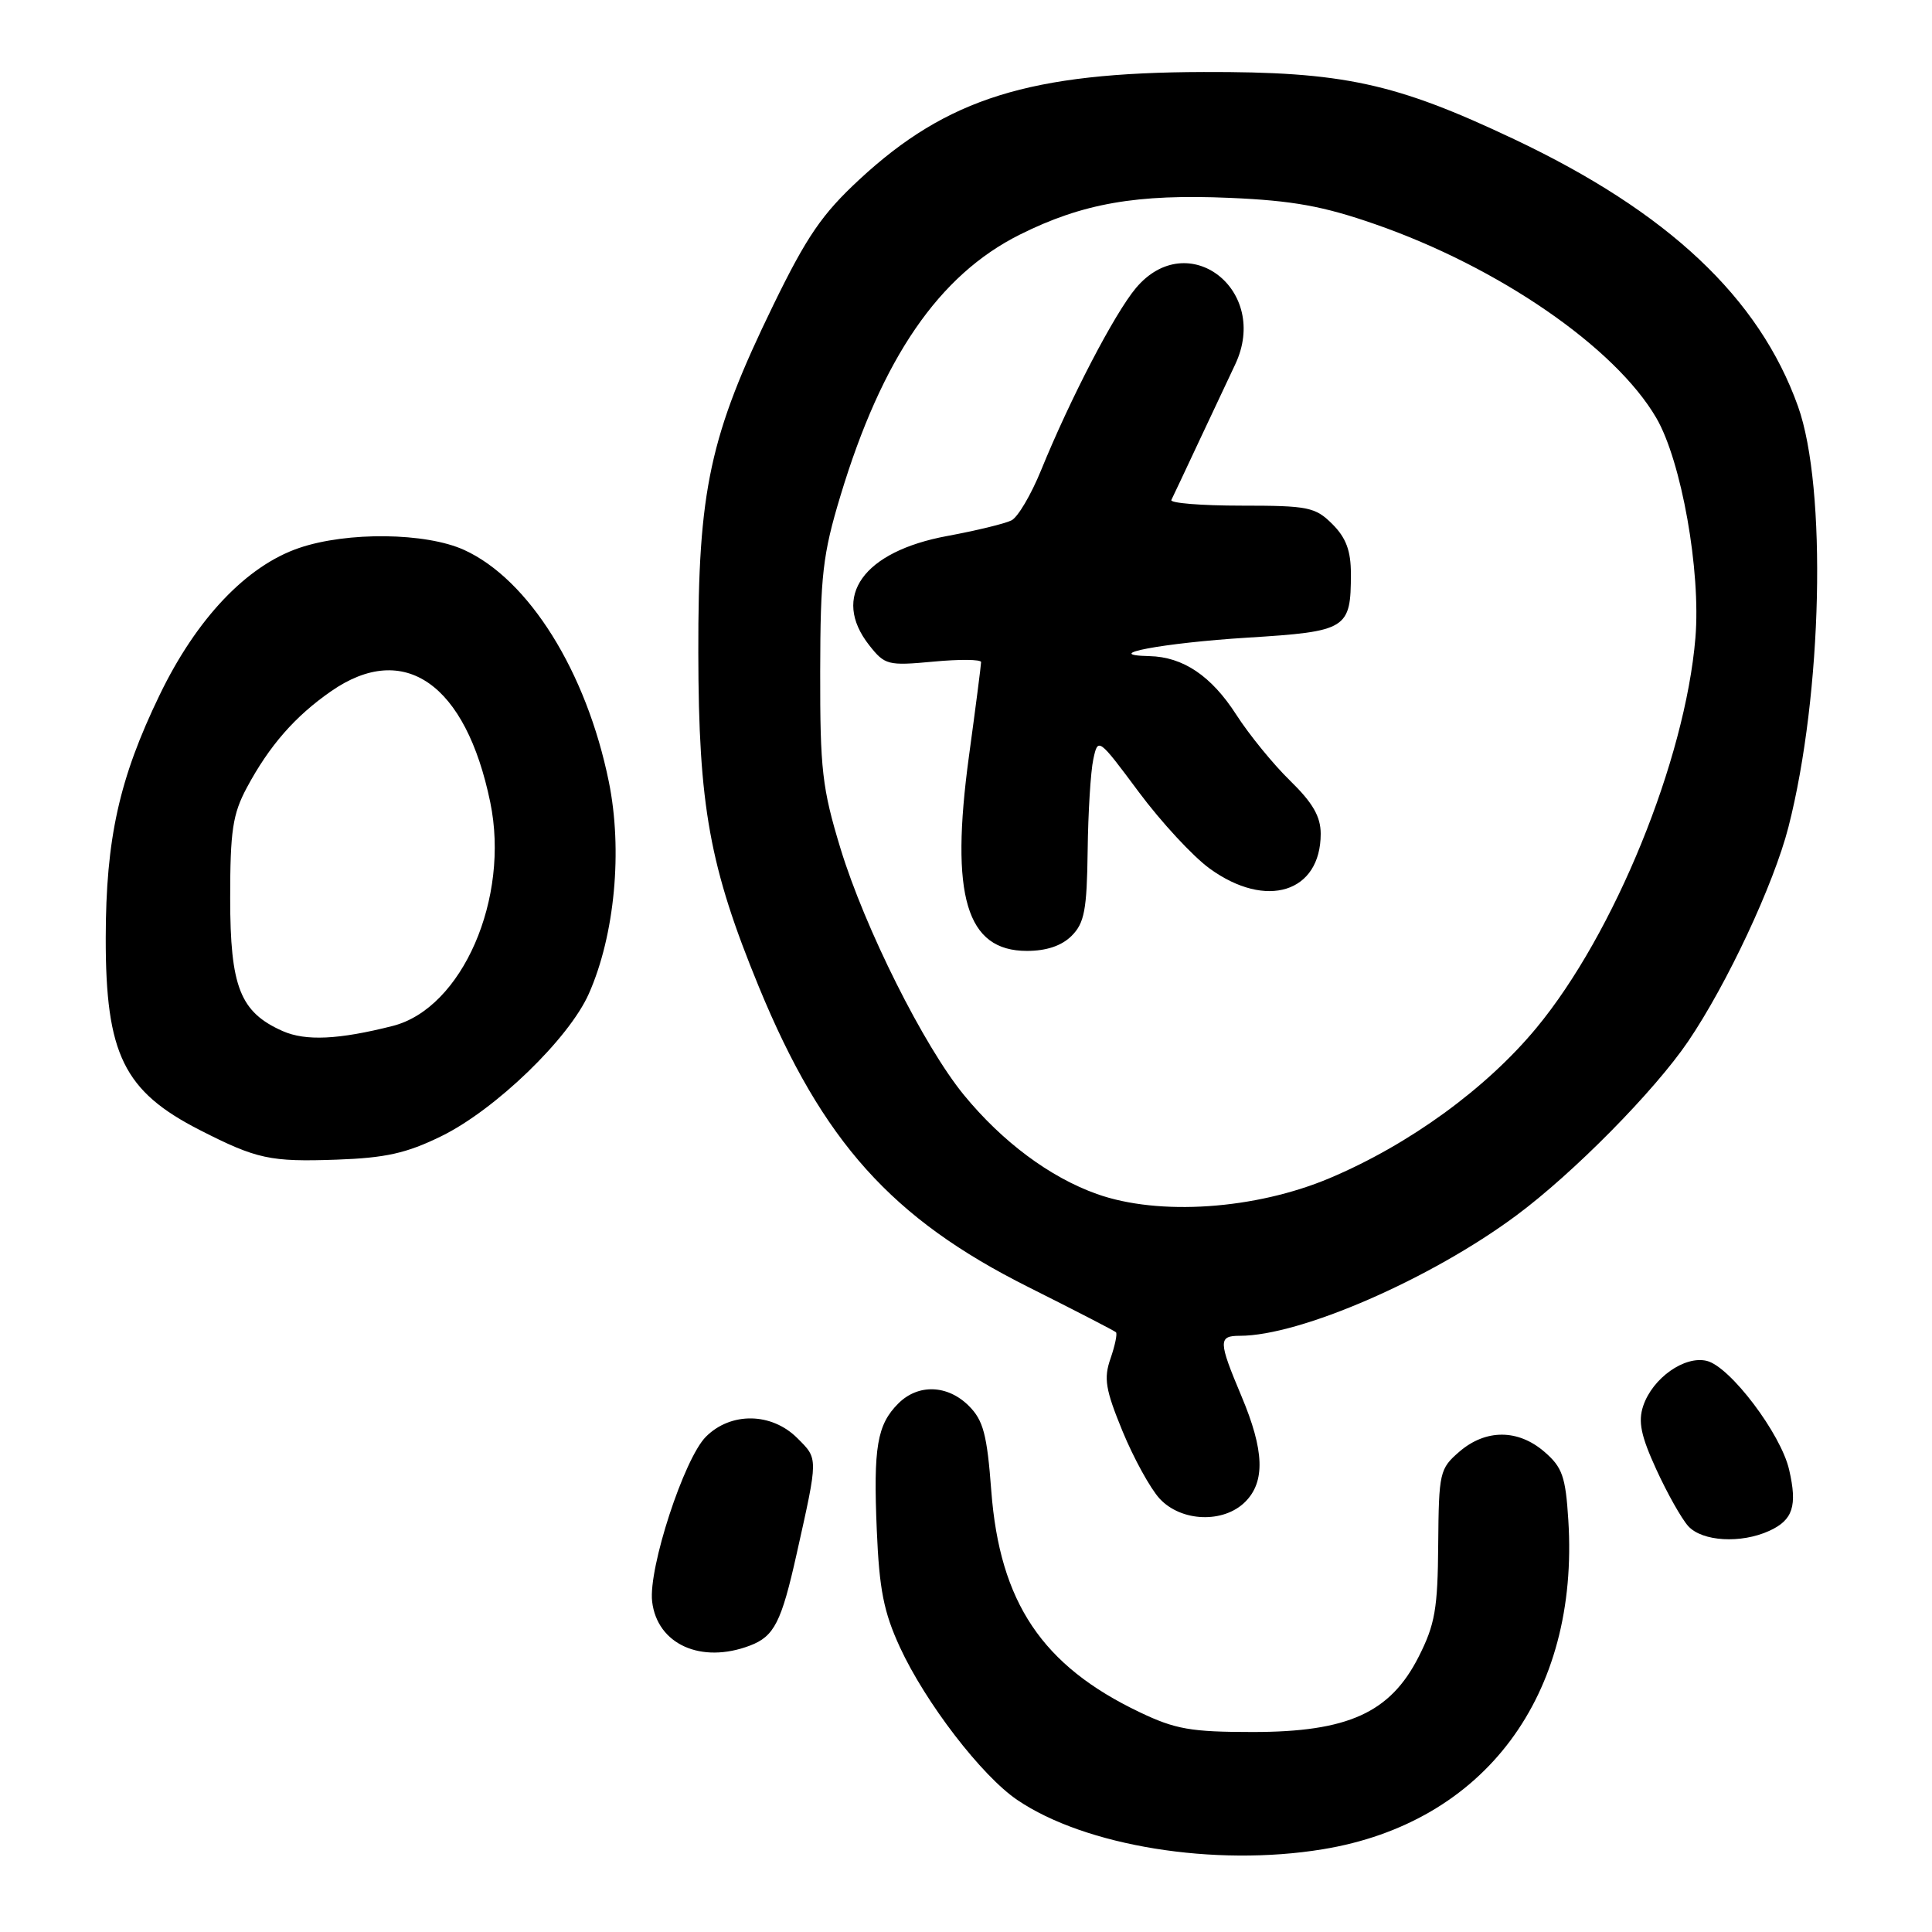 <?xml version="1.0" encoding="UTF-8" standalone="no"?>
<!DOCTYPE svg PUBLIC "-//W3C//DTD SVG 1.1//EN" "http://www.w3.org/Graphics/SVG/1.1/DTD/svg11.dtd" >
<svg xmlns="http://www.w3.org/2000/svg" xmlns:xlink="http://www.w3.org/1999/xlink" version="1.1" viewBox="0 0 256 256">
 <g >
 <path fill="currentColor"
d=" M 175.26 245.04 C 196.71 241.53 209.29 224.67 207.81 201.42 C 207.45 195.64 207.01 194.41 204.64 192.37 C 201.14 189.35 196.87 189.35 193.38 192.35 C 190.76 194.61 190.65 195.10 190.57 204.63 C 190.51 213.17 190.15 215.25 187.98 219.53 C 184.22 226.95 178.60 229.50 166.00 229.50 C 157.81 229.50 155.74 229.14 151.00 226.87 C 138.09 220.71 132.47 212.33 131.35 197.54 C 130.79 190.07 130.29 188.20 128.38 186.29 C 125.57 183.48 121.66 183.34 119.03 185.97 C 116.22 188.78 115.71 191.75 116.18 202.78 C 116.51 210.62 117.10 213.61 119.24 218.26 C 122.63 225.61 130.07 235.30 134.79 238.50 C 143.80 244.62 160.92 247.39 175.26 245.04 Z  M 99.37 218.05 C 102.59 216.83 103.54 214.95 105.56 205.90 C 108.44 193.00 108.43 193.34 105.65 190.56 C 102.24 187.15 96.84 187.07 93.54 190.37 C 90.64 193.27 85.90 207.79 86.41 212.20 C 87.07 217.88 92.90 220.51 99.37 218.05 Z  M 234.43 202.85 C 237.57 201.42 238.18 199.55 237.07 194.75 C 235.98 189.98 229.26 181.10 226.18 180.33 C 223.23 179.59 218.97 182.60 217.73 186.30 C 217.04 188.38 217.43 190.26 219.47 194.71 C 220.91 197.86 222.82 201.25 223.70 202.22 C 225.55 204.26 230.68 204.56 234.43 202.85 Z  M 165.00 199.00 C 167.67 196.33 167.53 192.19 164.50 185.00 C 161.43 177.70 161.41 177.00 164.29 177.00 C 172.28 177.00 189.55 169.49 200.90 161.07 C 208.46 155.47 219.21 144.58 223.68 138.00 C 228.83 130.42 235.05 117.14 236.98 109.58 C 241.48 91.98 242.10 64.62 238.24 53.83 C 233.09 39.44 221.02 28.09 200.62 18.44 C 184.86 10.98 177.99 9.49 159.50 9.54 C 136.47 9.60 125.49 13.02 113.89 23.77 C 108.93 28.36 106.91 31.31 102.47 40.42 C 94.03 57.76 92.49 64.89 92.53 86.50 C 92.56 106.84 94.02 114.87 100.56 130.78 C 109.00 151.27 118.17 161.48 136.26 170.54 C 142.44 173.64 147.66 176.33 147.87 176.53 C 148.07 176.73 147.74 178.30 147.15 180.01 C 146.23 182.64 146.47 184.11 148.74 189.64 C 150.22 193.23 152.43 197.25 153.66 198.58 C 156.52 201.67 162.13 201.87 165.00 199.00 Z  M 58.46 150.56 C 65.62 147.06 75.40 137.62 78.03 131.66 C 81.47 123.90 82.52 112.64 80.67 103.57 C 77.70 88.99 70.06 76.77 61.50 72.87 C 56.43 70.56 46.02 70.43 39.63 72.61 C 32.67 74.98 26.04 81.97 21.16 92.07 C 15.79 103.17 14.03 111.11 14.01 124.28 C 13.99 139.69 16.40 144.60 26.50 149.75 C 34.03 153.59 35.80 153.97 44.61 153.66 C 51.09 153.43 53.87 152.81 58.46 150.56 Z  M 145.34 158.21 C 139.11 155.99 132.82 151.30 127.73 145.10 C 122.43 138.64 114.59 122.98 111.37 112.43 C 108.94 104.44 108.66 101.97 108.68 89.00 C 108.70 76.22 109.02 73.46 111.36 65.71 C 116.88 47.42 124.42 36.44 135.13 31.09 C 143.44 26.94 150.63 25.68 162.98 26.22 C 171.30 26.58 175.33 27.31 182.22 29.71 C 198.61 35.41 214.02 46.03 219.47 55.38 C 222.80 61.10 225.39 75.67 224.65 84.53 C 223.30 100.71 213.91 123.74 203.57 136.22 C 196.91 144.26 186.71 151.67 176.19 156.11 C 166.33 160.27 153.56 161.14 145.34 158.21 Z  M 142.00 124.00 C 143.69 122.31 144.02 120.57 144.12 112.75 C 144.18 107.66 144.52 102.19 144.87 100.60 C 145.49 97.71 145.54 97.75 150.89 104.94 C 153.85 108.92 158.08 113.49 160.29 115.09 C 167.79 120.53 175.00 118.27 175.00 110.48 C 175.00 108.20 173.95 106.38 170.95 103.45 C 168.72 101.28 165.51 97.34 163.82 94.71 C 160.51 89.56 156.77 87.04 152.30 86.94 C 145.60 86.79 154.08 85.19 165.31 84.49 C 178.51 83.67 179.00 83.36 179.00 76.02 C 179.00 72.99 178.36 71.26 176.55 69.45 C 174.28 67.19 173.35 67.00 164.46 67.00 C 159.17 67.00 155.00 66.66 155.21 66.25 C 155.42 65.84 157.05 62.37 158.84 58.55 C 160.63 54.73 162.80 50.12 163.66 48.31 C 168.34 38.44 157.40 29.99 150.52 38.16 C 147.69 41.53 141.84 52.76 137.94 62.33 C 136.63 65.54 134.88 68.52 134.03 68.95 C 133.19 69.38 129.36 70.31 125.52 71.02 C 114.38 73.08 110.11 79.05 115.17 85.49 C 117.25 88.13 117.64 88.23 123.67 87.67 C 127.15 87.34 130.00 87.37 130.00 87.73 C 130.00 88.09 129.28 93.71 128.39 100.21 C 125.87 118.74 128.03 126.00 136.07 126.00 C 138.67 126.00 140.68 125.32 142.00 124.00 Z  M 37.45 136.62 C 31.82 134.12 30.50 130.79 30.50 119.00 C 30.50 110.09 30.83 107.88 32.70 104.38 C 35.69 98.80 39.10 94.90 43.89 91.58 C 53.55 84.88 61.72 90.59 64.96 106.30 C 67.59 119.02 61.24 133.59 52.05 135.94 C 44.87 137.76 40.50 137.97 37.45 136.62 Z "/>
</g>
</svg>